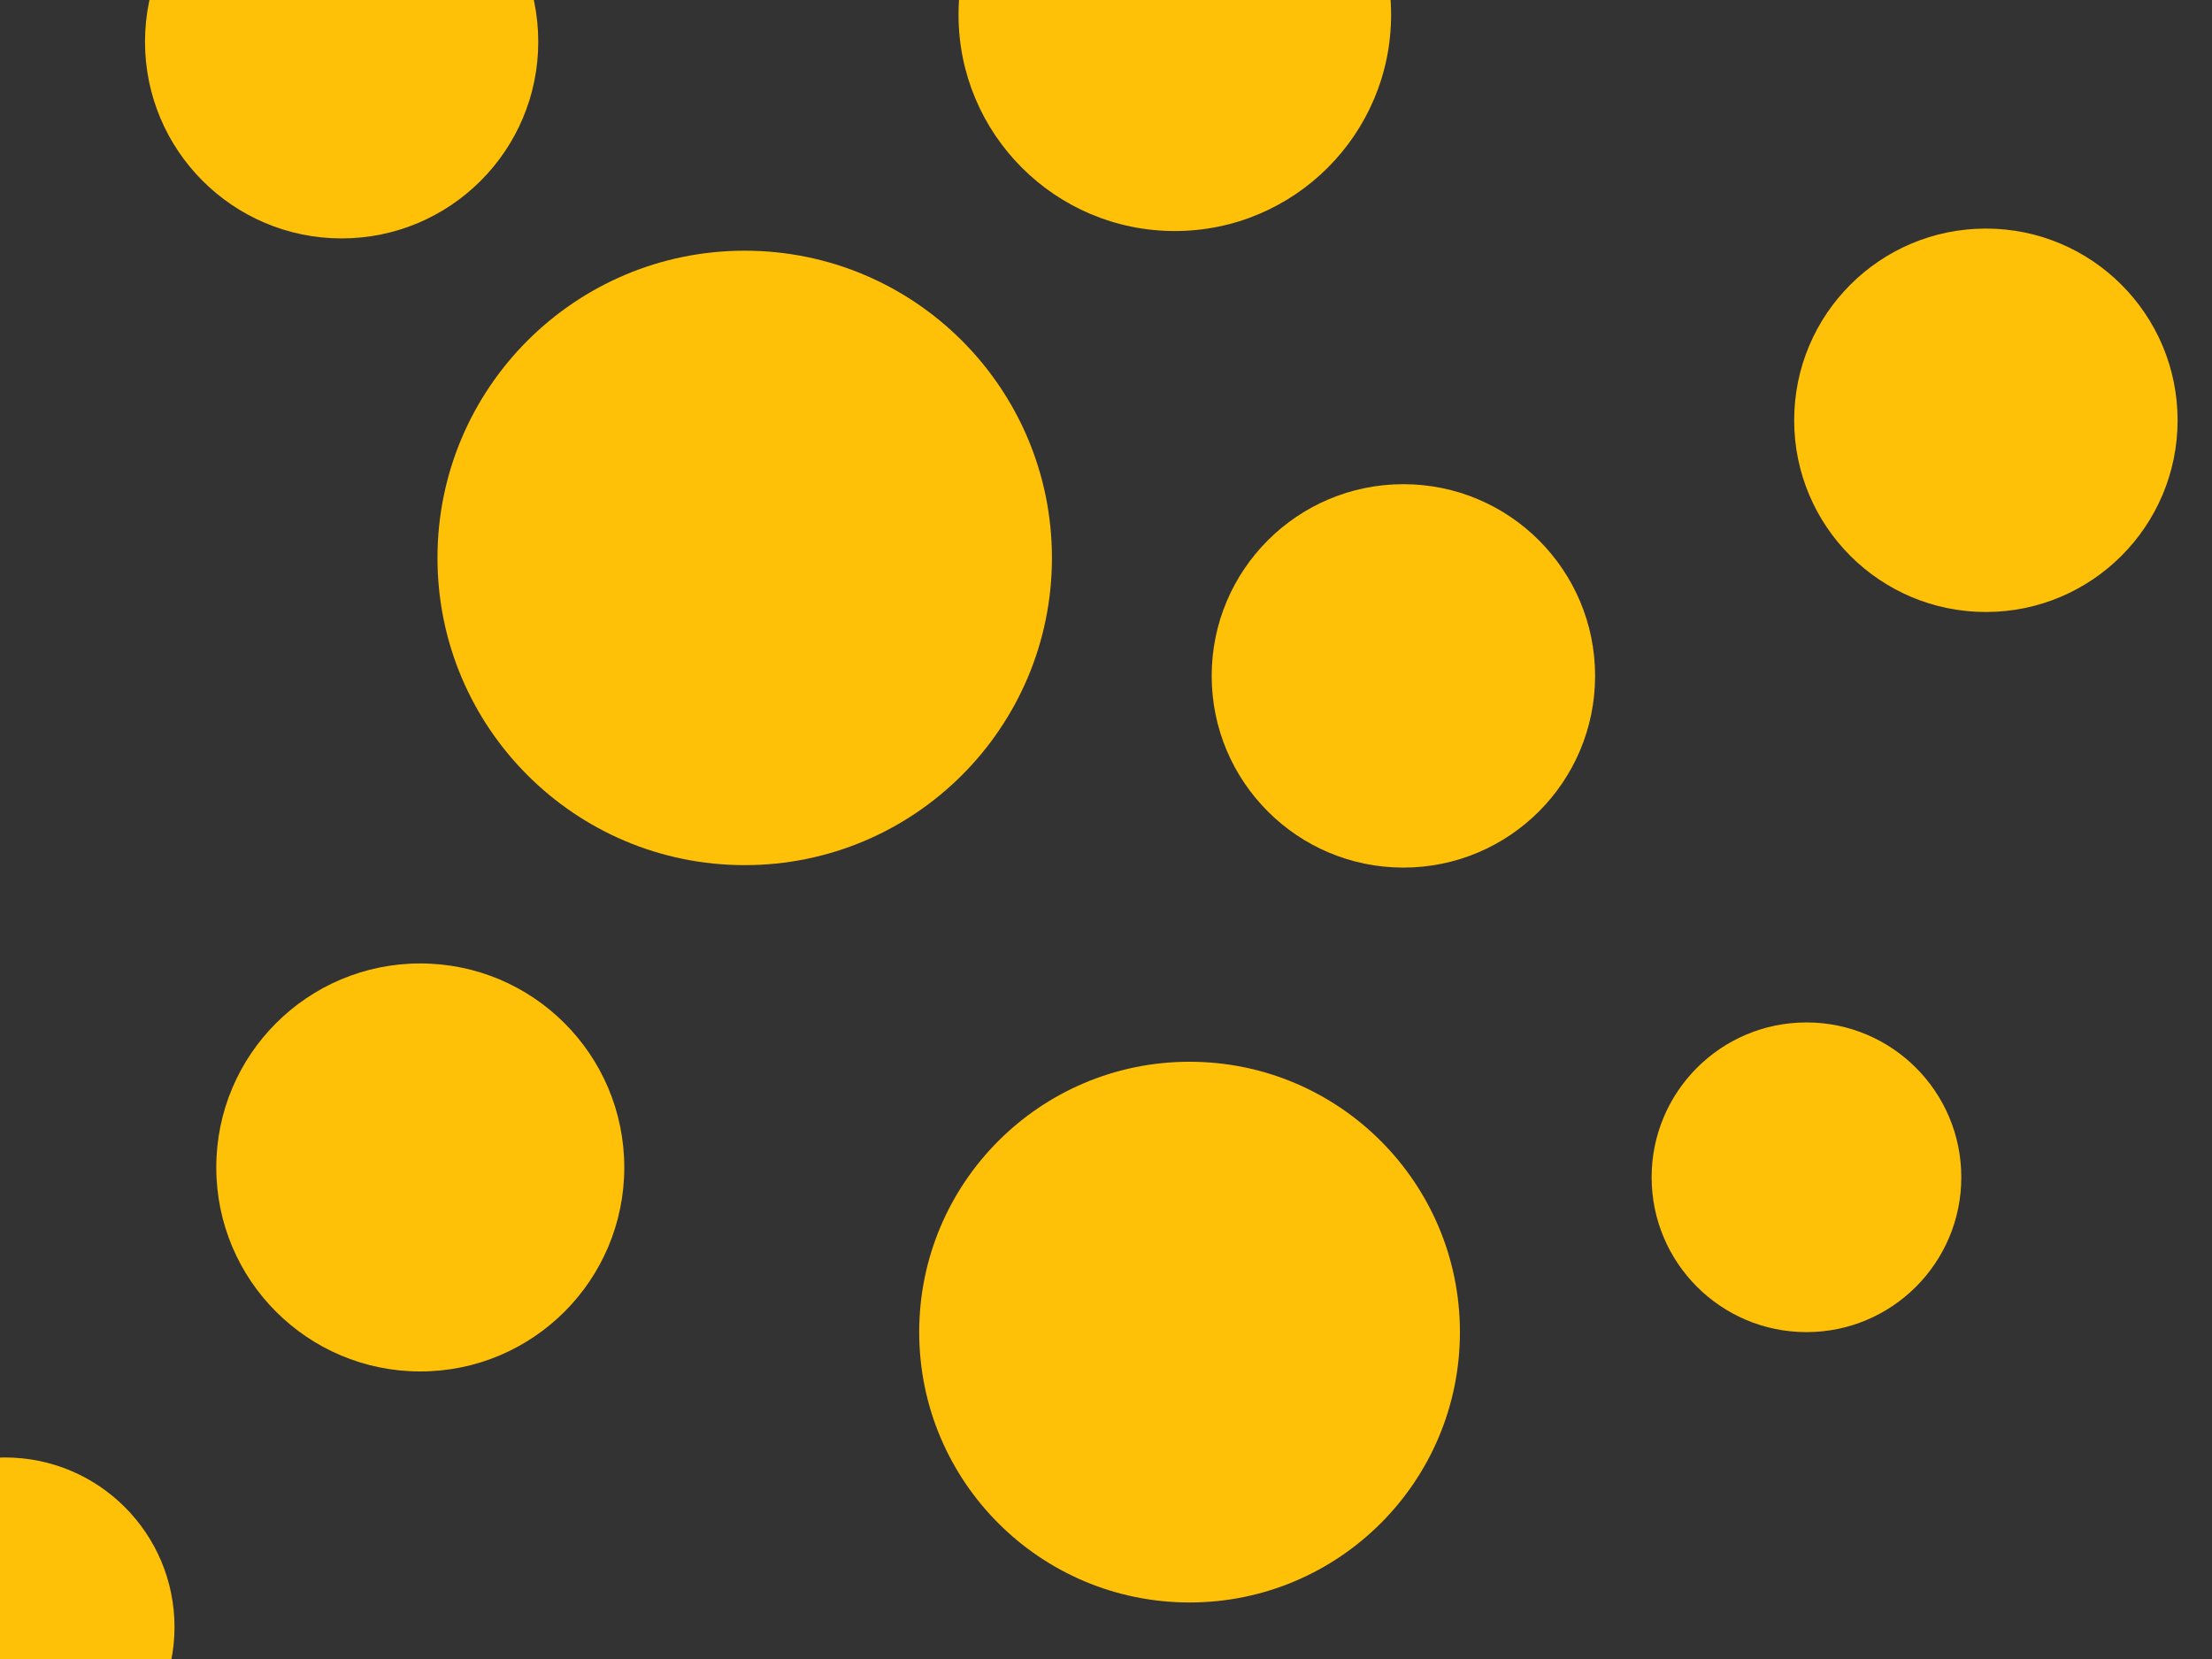 <svg id="visual" viewBox="0 0 900 675" width="900" height="675" xmlns="http://www.w3.org/2000/svg" xmlns:xlink="http://www.w3.org/1999/xlink" version="1.1"><rect x="0" y="0" width="900" height="675" fill="#333333"></rect><g fill="#FFC108"><circle r="125" cx="303" cy="227"></circle><circle r="63" cx="735" cy="479"></circle><circle r="78" cx="808" cy="171"></circle><circle r="83" cx="171" cy="475"></circle><circle r="110" cx="484" cy="542"></circle><circle r="80" cx="139" cy="17"></circle><circle r="88" cx="478" cy="6"></circle><circle r="78" cx="571" cy="275"></circle><circle r="69" cx="2" cy="662"></circle></g></svg>